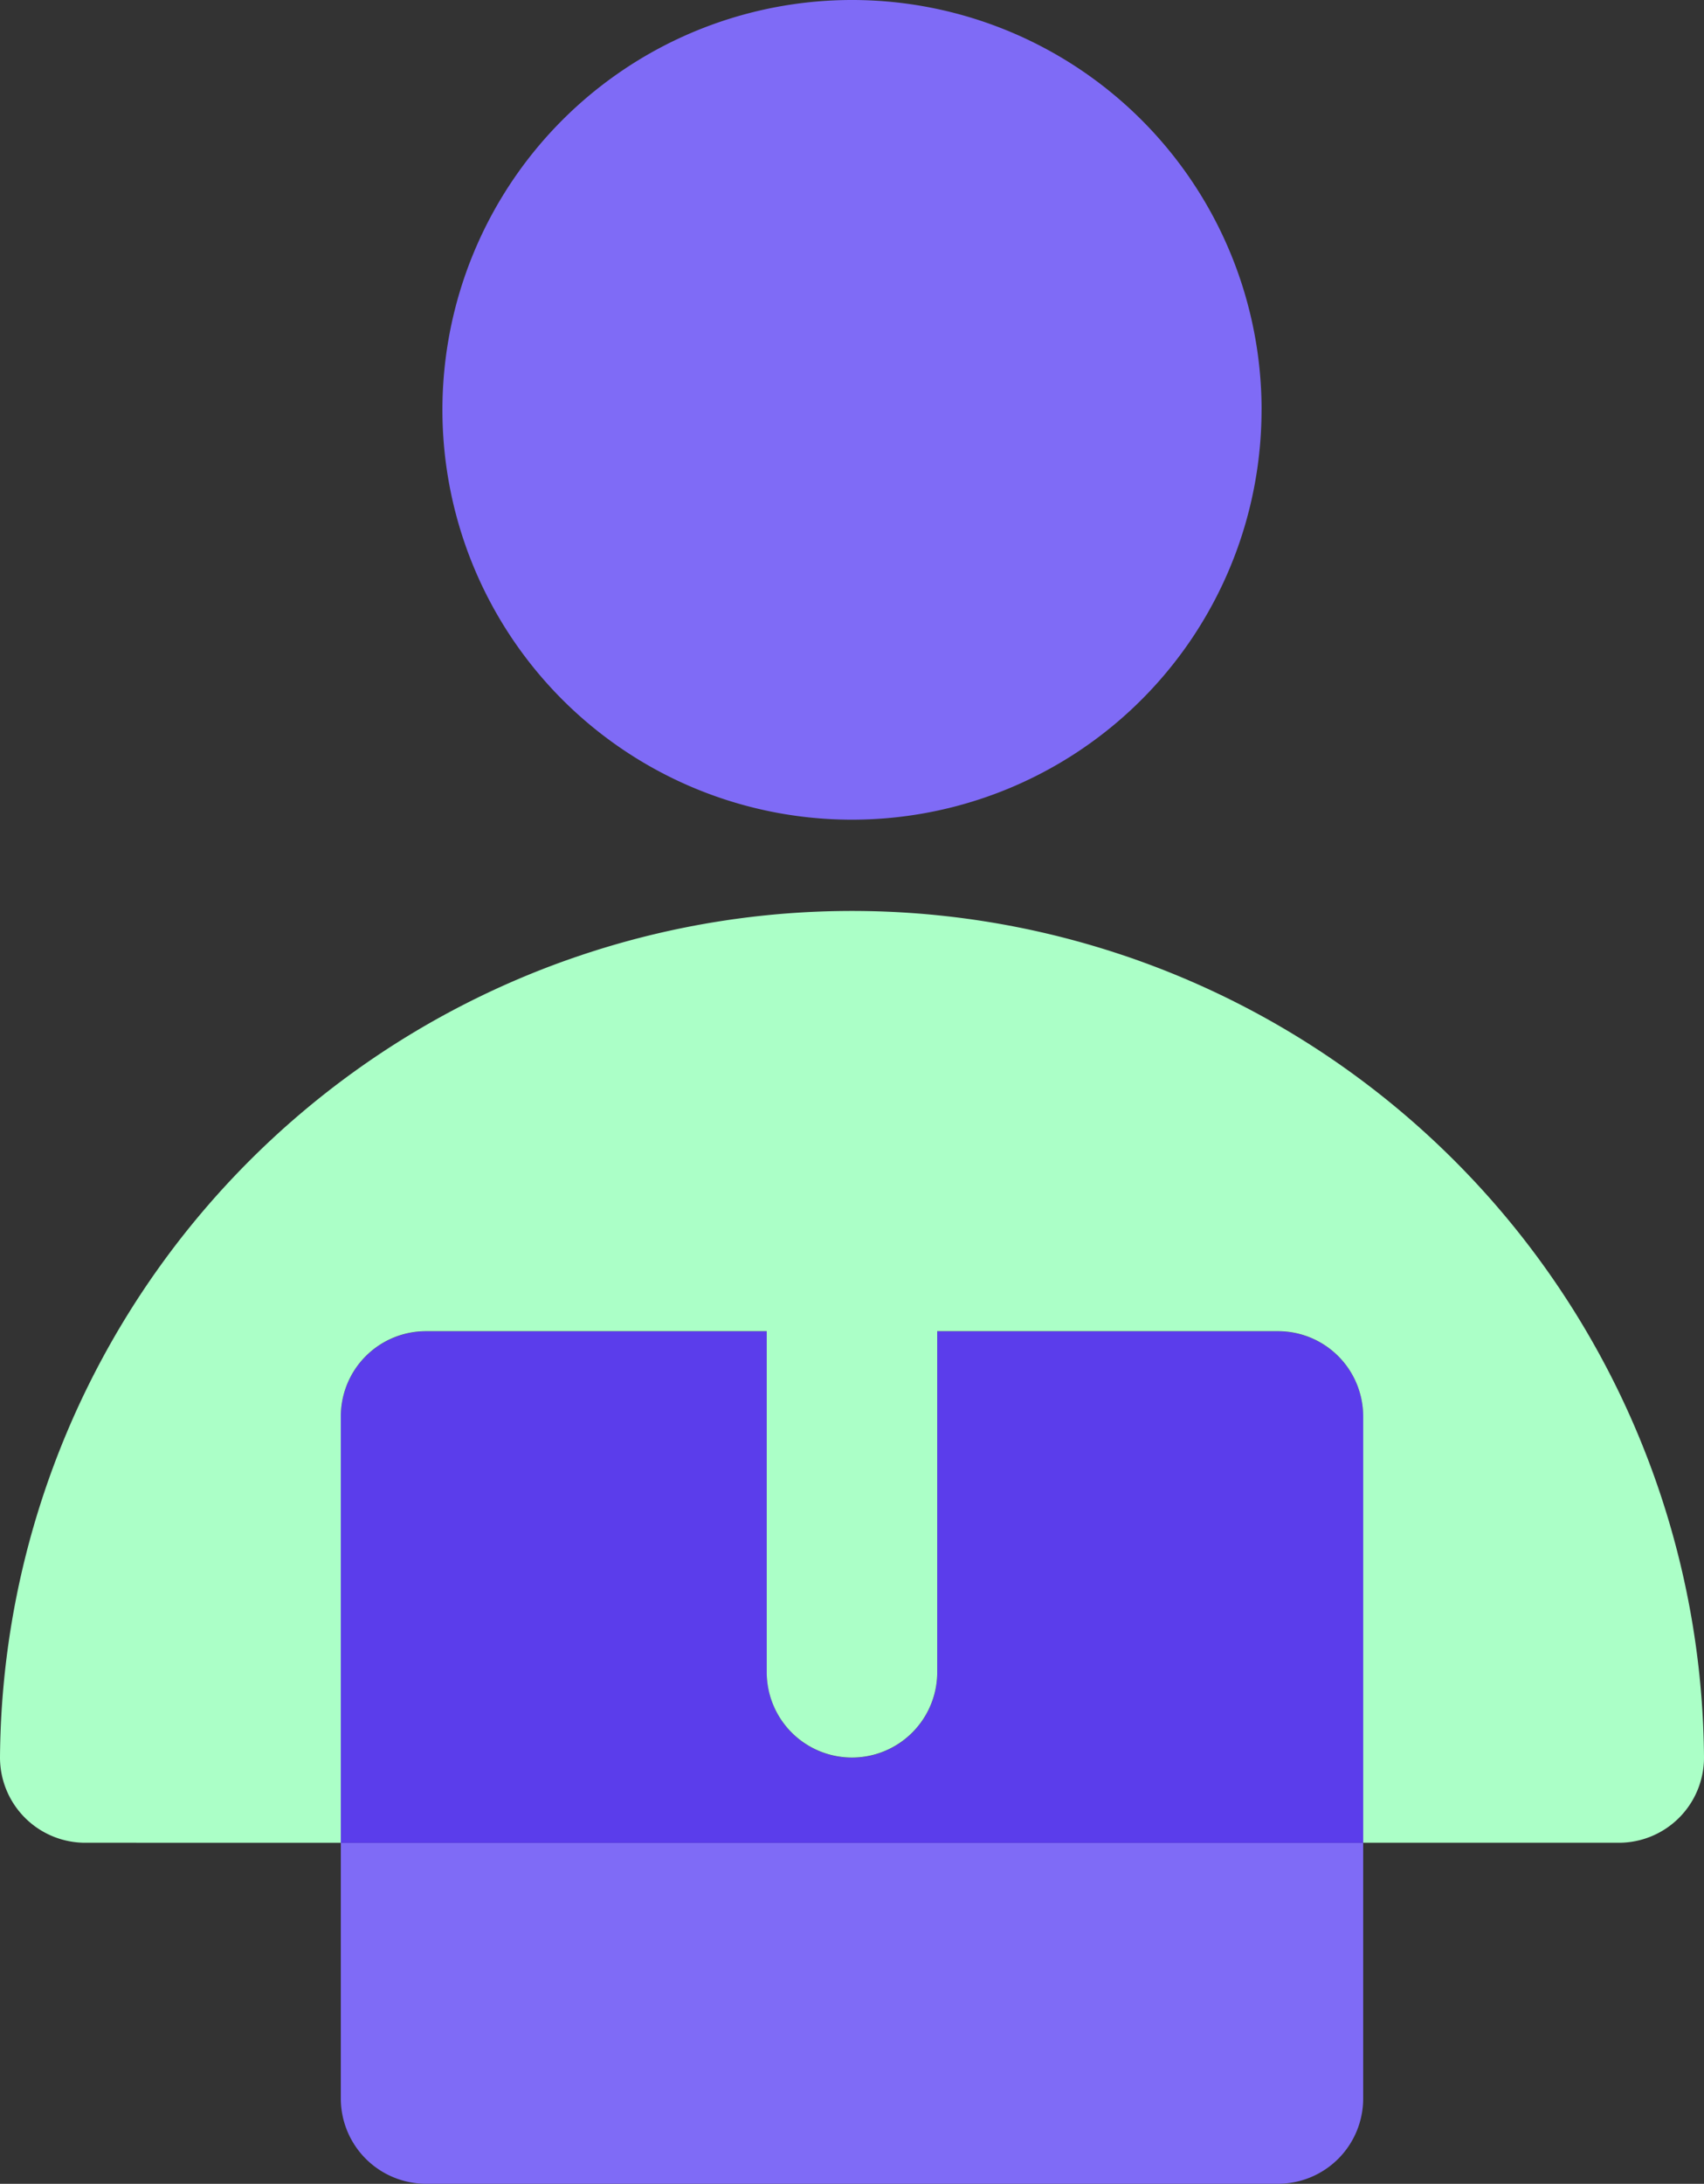 <?xml version="1.0" encoding="UTF-8"?> <svg xmlns="http://www.w3.org/2000/svg" width="39.043" height="50.002" viewBox="0 0 39.043 50.002"><rect x="0" y="0" width="39.043" height="50.002" fill="#333333" stroke="none"/><g id="Group_223772" data-name="Group 223772" transform="translate(9765.635 16620.533)"><g id="Group_152351" data-name="Group 152351" transform="translate(-9765.635 -16620.533)"><path id="Path_144614" data-name="Path 144614" d="M61.615,229.124v5.856a1.952,1.952,0,0,1-1.951,1.953H40.143a1.953,1.953,0,0,1-1.953-1.953v-5.856Z" transform="translate(-30.381 -186.932)" fill="#7f6bf6"></path><path id="Path_144615" data-name="Path 144615" d="M61.615,173.8v9.76H38.19V173.8a1.951,1.951,0,0,1,1.953-1.953H47.95v7.809a1.953,1.953,0,0,0,3.906,0v-7.809h7.809a1.951,1.951,0,0,1,1.951,1.953" transform="translate(-30.381 -141.364)" fill="#5b3deb"></path><path id="Path_144616" data-name="Path 144616" d="M39.043,143.634a1.951,1.951,0,0,1-1.953,1.953H31.234v-9.76a1.951,1.951,0,0,0-1.951-1.953H21.474v7.809a1.953,1.953,0,0,1-3.906,0v-7.809H9.762a1.951,1.951,0,0,0-1.953,1.953v9.76H1.953A1.953,1.953,0,0,1,0,143.634a19.522,19.522,0,0,1,39.043,0" transform="translate(0 -103.394)" fill="#abffc7"></path><path id="Path_144617" data-name="Path 144617" d="M56.956,9.384A9.384,9.384,0,1,1,47.573,0a9.384,9.384,0,0,1,9.384,9.384" transform="translate(-28.051 0)" fill="#7f6bf6"></path></g></g></svg> 